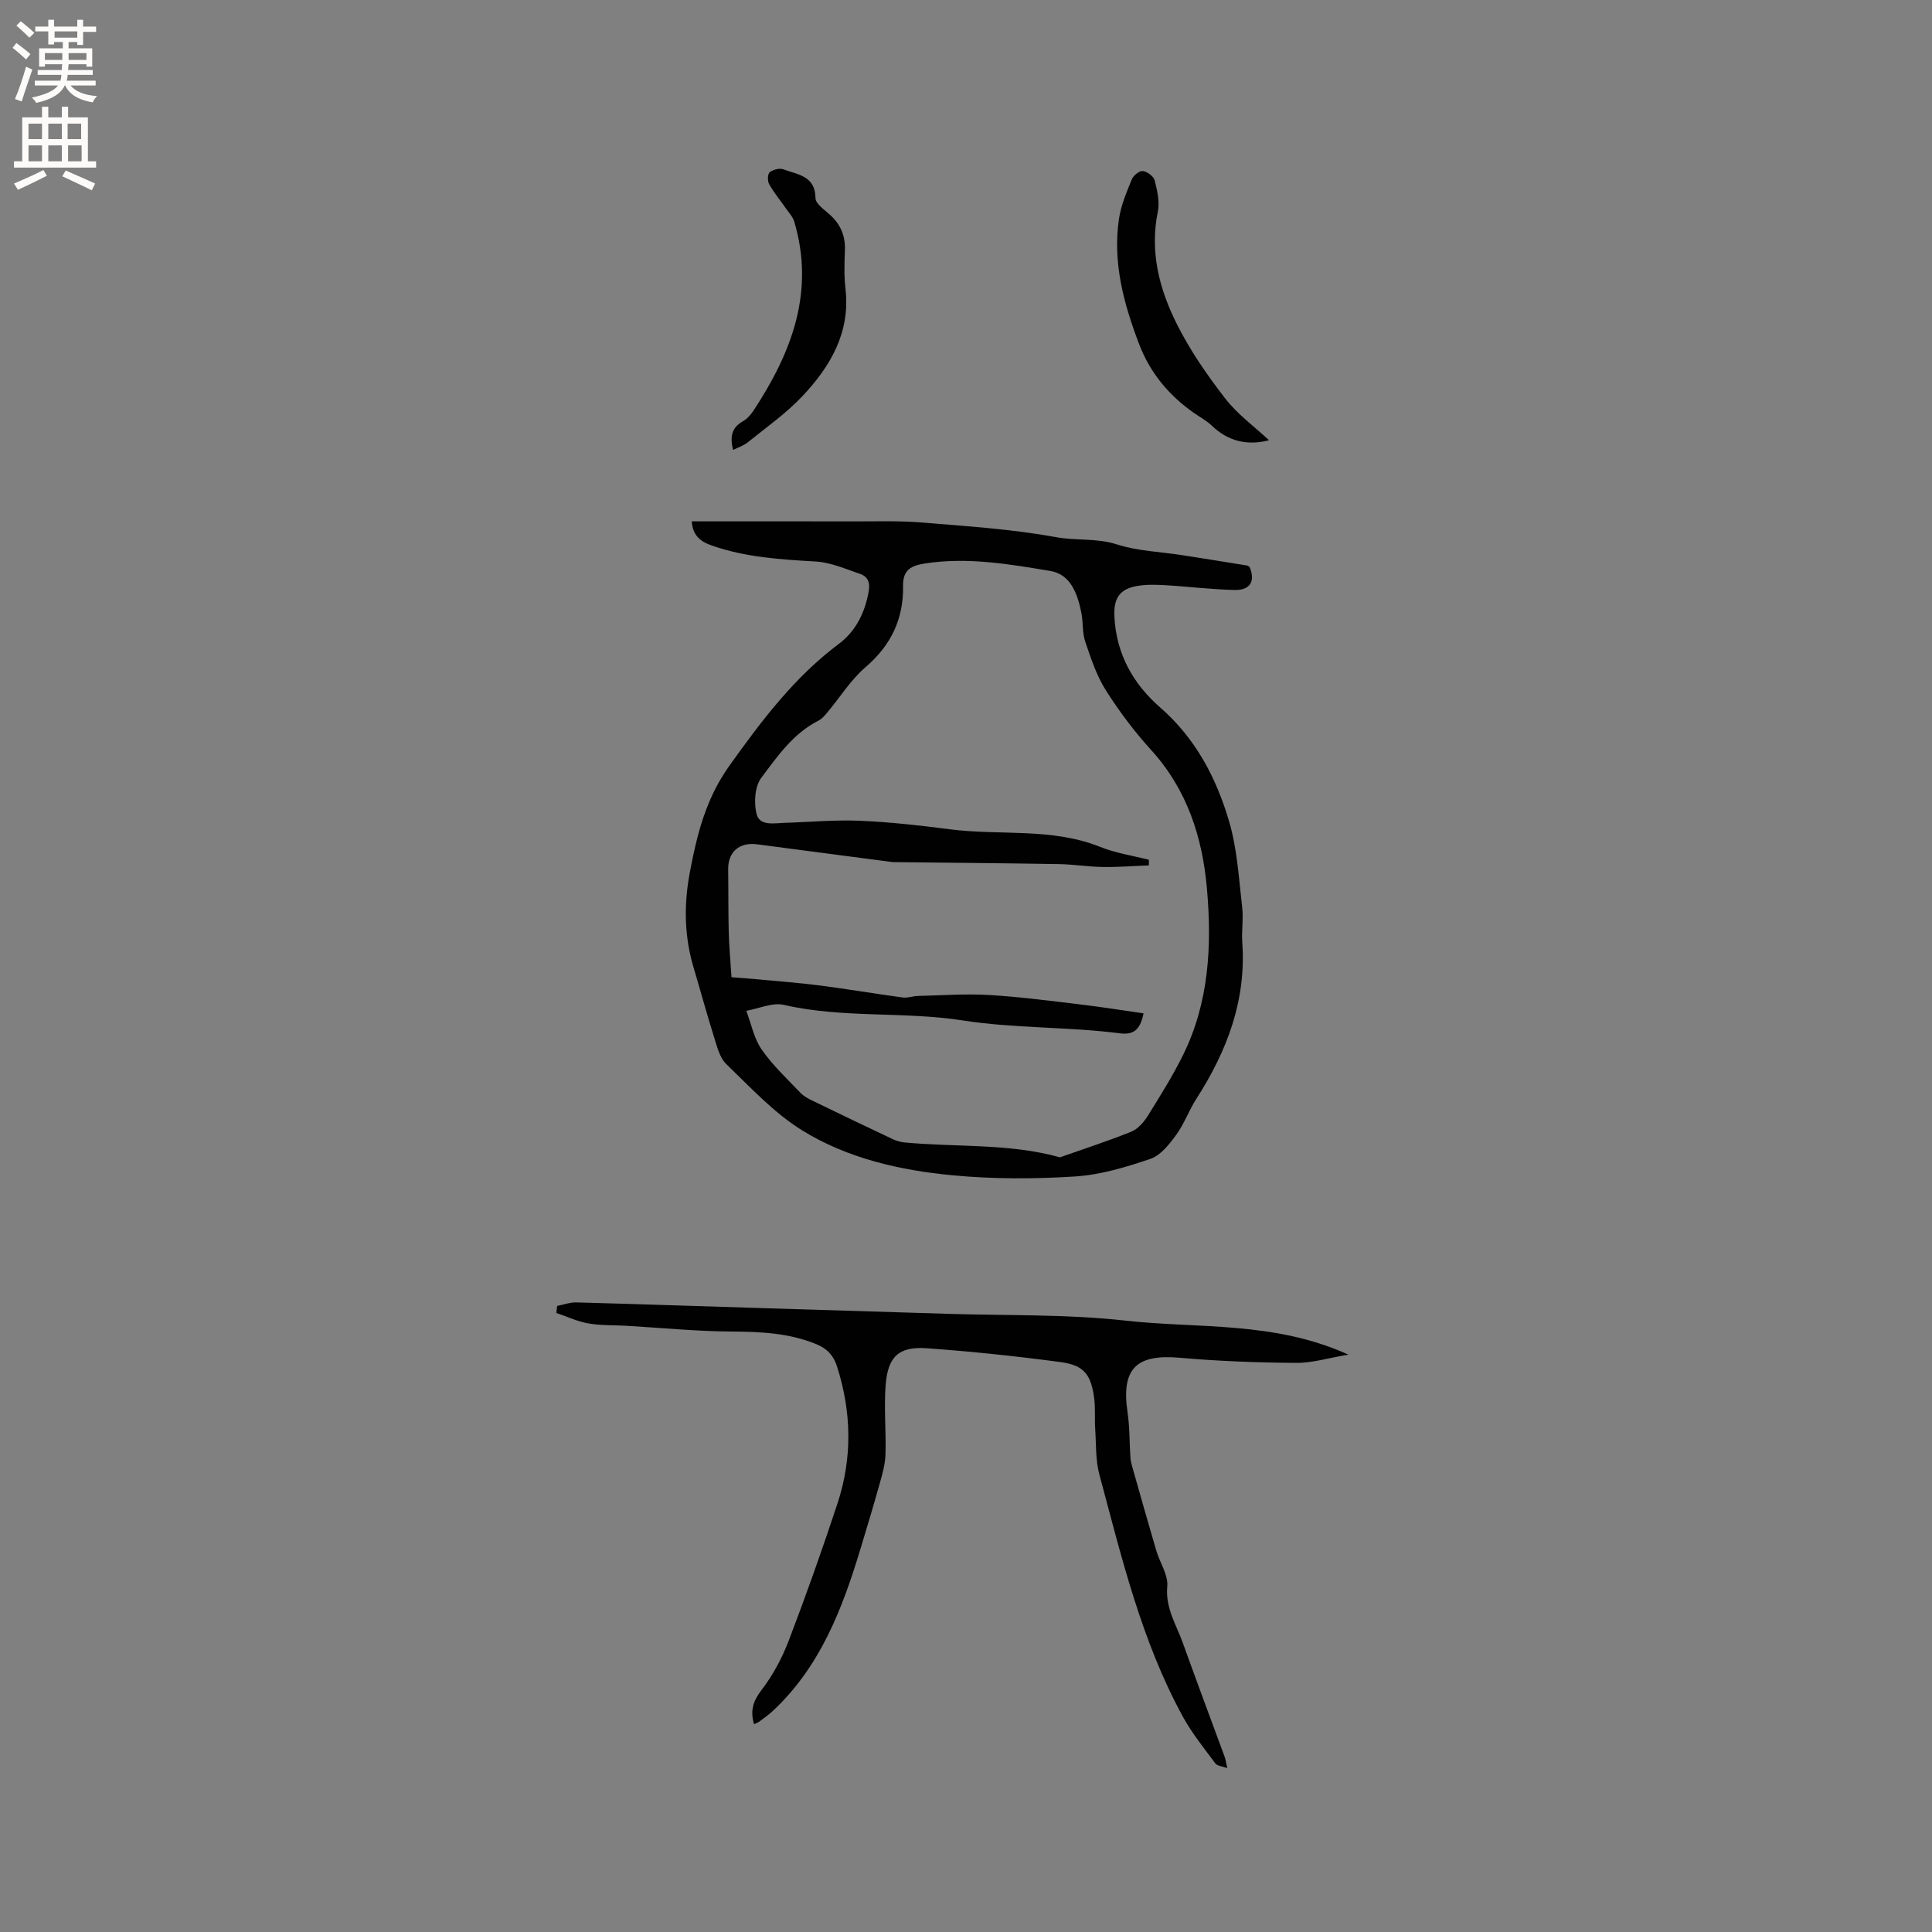 <svg enable-background="new 0 0 400 400" viewBox="0 0 400 400" xmlns="http://www.w3.org/2000/svg"><rect x="0" y="0" width="400" height="400" fill="#808080" stroke="none"/><g fill="#010102"><path d="m143.22 107.94c11.44 0 22.57-.02 33.69.01 4.66.01 9.35-.16 13.99.23 9.27.77 18.6 1.36 27.72 3.03 4.19.77 8.42.15 12.61 1.5 4.28 1.38 8.96 1.52 13.46 2.22s9 1.42 13.49 2.15c.19.03.36.2.54.31 1.29 3.1-.04 4.83-3.1 4.76-4.84-.11-9.66-.72-14.49-1-1.98-.11-4.04-.16-5.97.22-3.53.68-4.62 2.73-4.43 6.35.39 7.69 3.89 13.89 9.46 18.74 7.42 6.47 11.72 14.75 14.35 23.84 1.63 5.63 1.95 11.66 2.64 17.53.28 2.4-.15 4.88.02 7.31.85 11.99-3.17 22.49-9.51 32.36-1.54 2.4-2.51 5.19-4.18 7.47-1.43 1.95-3.22 4.25-5.33 4.96-5.06 1.72-10.37 3.32-15.66 3.65-8.4.53-16.93.55-25.31-.25-10.88-1.03-21.71-3.49-31.08-9.27-5.86-3.61-10.73-8.91-15.76-13.75-1.4-1.35-1.94-3.72-2.57-5.72-1.49-4.71-2.77-9.49-4.19-14.23-1.93-6.44-2.04-12.94-.83-19.5.46-2.5.98-4.99 1.61-7.45 1.37-5.35 3.36-10.31 6.66-14.93 6.62-9.26 13.39-18.26 22.62-25.17 3.51-2.63 5.37-6.4 6.17-10.78.36-1.96-.16-3.17-1.85-3.74-2.97-1-5.99-2.35-9.05-2.53-7.32-.43-14.58-.86-21.58-3.32-2.46-.82-3.98-2.23-4.14-5zm93.54 101.86c-.73 3.59-2.19 4.49-4.98 4.13-10.79-1.38-21.68-.98-32.53-2.67-12.17-1.89-24.73-.4-36.95-3.21-2.38-.55-5.18.77-7.79 1.23 1.03 2.7 1.59 5.72 3.19 8.02 2.28 3.28 5.27 6.07 8.05 8.98.7.73 1.69 1.23 2.62 1.68 5.49 2.67 10.99 5.31 16.51 7.91.74.35 1.58.58 2.39.66 10.73 1.02 21.64.14 32.18 3.08 4.94-1.74 9.94-3.36 14.79-5.32 1.36-.55 2.58-1.96 3.39-3.26 2.57-4.12 5.17-8.27 7.32-12.62 5.39-10.92 5.97-22.67 4.93-34.48-.94-10.62-4.11-20.46-11.53-28.63-3.48-3.83-6.64-8.03-9.41-12.4-1.92-3.05-3.1-6.63-4.26-10.08-.63-1.87-.4-4-.8-5.97-.78-3.85-2.19-7.93-6.38-8.63-8.53-1.43-17.12-2.9-25.88-1.58-2.97.45-4.7 1.31-4.65 4.65.12 6.81-2.47 12.29-7.75 16.82-3.08 2.64-5.31 6.27-7.95 9.42-.53.64-1.13 1.33-1.85 1.69-5.22 2.65-8.47 7.38-11.8 11.81-1.35 1.79-1.56 5.14-.99 7.46.62 2.58 3.61 1.94 5.8 1.87 5.18-.15 10.37-.65 15.54-.43 6.23.26 12.46.95 18.64 1.76 10.38 1.35 21.1-.39 31.2 3.66 3.19 1.28 6.7 1.8 10.06 2.66 0 .39-.01.77-.01 1.16-3.18.12-6.36.38-9.54.33-3.05-.05-6.1-.55-9.16-.6-11.39-.19-22.79-.28-34.18-.41-.21 0-.42-.03-.63-.06-9.19-1.21-18.38-2.4-27.57-3.62-3.71-.49-6.07 1.56-6.02 5.21.06 4.35.01 8.7.12 13.04.08 3.04.37 6.07.57 9.27 1.93.15 3.51.25 5.08.4 4.42.42 8.86.74 13.27 1.31 5.71.74 11.39 1.71 17.09 2.48 1.02.14 2.1-.29 3.15-.32 4.94-.12 9.9-.48 14.81-.19 6.32.37 12.62 1.21 18.92 1.96 4.27.51 8.51 1.19 12.99 1.83z"/><path d="m279.17 280.46c-4.09.68-7.46 1.74-10.82 1.71-8.03-.06-16.09-.35-24.09-1.06-9.06-.8-12.15 2.28-10.81 11.32.46 3.11.38 6.3.6 9.45.05.71.26 1.42.46 2.11 1.61 5.68 3.21 11.37 4.88 17.03.74 2.51 2.5 5.05 2.28 7.43-.42 4.5 1.87 7.92 3.23 11.72 2.82 7.87 5.76 15.69 8.64 23.53.21.57.28 1.19.55 2.36-1.1-.4-2.08-.45-2.45-.94-2.32-3.14-4.82-6.21-6.69-9.61-8.63-15.74-12.73-33.09-17.34-50.24-.81-3.01-.65-6.28-.86-9.44-.14-2.11.06-4.25-.21-6.34-.65-4.91-2.12-6.84-6.93-7.48-9.21-1.23-18.47-2.21-27.74-2.87-5.78-.41-8.06 1.73-8.51 7.66-.36 4.74.11 9.53-.03 14.29-.05 1.95-.6 3.92-1.13 5.83-1.3 4.67-2.71 9.32-4.11 13.96-3.75 12.37-8.35 24.29-18.13 33.39-.85.79-1.81 1.46-2.75 2.16-.32.23-.71.36-1.1.54-.81-2.74-.21-4.77 1.55-7.06 2.34-3.05 4.25-6.6 5.63-10.21 3.59-9.39 6.95-18.87 10.1-28.42 3.11-9.43 2.93-18.96-.11-28.42-.72-2.24-2.03-3.66-4.35-4.6-5.65-2.29-11.45-2.54-17.44-2.58-7.28-.04-14.55-.77-21.82-1.19-2.64-.15-5.33-.04-7.91-.5-2.25-.39-4.39-1.42-6.58-2.16.06-.48.11-.97.17-1.45 1.33-.26 2.66-.77 3.99-.73 13.22.36 26.44.81 39.67 1.22 12.38.39 24.77.75 37.15 1.14 12.23.39 24.54.05 36.67 1.39 15.15 1.72 30.82.04 46.34 7.06z"/><path d="m151.77 93.16c-.67-2.68-.32-4.63 2.06-5.95.88-.49 1.63-1.38 2.21-2.25 7.85-11.94 12.73-24.55 8.39-39.11-.28-.93-1.03-1.73-1.61-2.56-1.19-1.71-2.54-3.33-3.57-5.14-.37-.64-.34-2.12.1-2.48.69-.56 2.04-.91 2.84-.61 2.91 1.09 6.61 1.31 6.65 5.96.01 1.11 1.71 2.32 2.81 3.28 2.33 2.02 3.4 4.46 3.28 7.55-.11 2.64-.18 5.32.12 7.94 1.03 9.02-3.1 16.03-8.86 22.17-3.37 3.59-7.5 6.49-11.36 9.61-.87.71-2 1.06-3.06 1.59z"/><path d="m262.74 91.15c-4.4 1.13-8.4.29-11.83-3.01-1.06-1.01-2.4-1.73-3.62-2.58-5.24-3.63-9.17-8.35-11.44-14.3-3.19-8.36-5.53-16.94-4.17-26 .42-2.77 1.57-5.47 2.63-8.09.33-.81 1.57-1.84 2.27-1.76.93.11 2.27 1.09 2.48 1.93.53 2.1 1.07 4.45.65 6.51-1.7 8.32.33 16.03 3.94 23.24 2.73 5.45 6.27 10.57 10.01 15.4 2.53 3.28 6.02 5.8 9.08 8.66z"/></g><path d="m2.6 9.9.8-1c.9.7 1.9 1.4 2.9 2.3l-.9 1.1c-1.1-1-2-1.8-2.8-2.4zm.5 10.6c.9-2.1 1.6-4.3 2.3-6.7.4.2.8.4 1.3.6-.7 2.1-1.5 4.3-2.2 6.6zm.3-15.2.9-.9c1 .8 2 1.6 2.8 2.4l-1 1c-.9-.9-1.8-1.7-2.7-2.5zm12.6-1.2h1.2v1.4h2.7v1.1h-2.7v2.7h-1.2v-.6h-1.8v1.3h4.9v3.8h-1.2v-.5h-3.7c0 .4-.1.9-.1 1.2h5.1v1h-5.2c0 .5-.1.9-.2 1.2h6v1h-5.2c1.1 1.3 2.9 2 5.5 2.2-.4.4-.7.8-.9 1.3-2.9-.5-4.8-1.6-5.7-3.5h-.1c-.8 1.7-2.7 2.9-5.9 3.6-.2-.4-.6-.8-.9-1.1 2.8-.6 4.6-1.4 5.4-2.5h-4.8v-1h5.3c.1-.3.2-.7.2-1.2h-4.9v-1h5c0-.4 0-.8.1-1.2h-3.6v.5h-1.2v-3.8h4.9v-1.3h-1.8v.5h-1.2v-2.7h-2.7v-1h2.7v-1.4h1.2v1.4h4.8zm-6.7 8.3h3.6c0-.4 0-.9 0-1.4h-3.6zm1.9-4.6h4.8v-1.3h-4.7v1.3zm6.7 3.2h-3.7v1.4h3.7z" fill="#fcfbfa"/><path d="m8.7 22.1h1.3v2.2h2.8v-2.2h1.3v2.2h4.1v9.1h1.7v1.3h-17v-1.3h1.7v-9.1h4.1zm.3 13.1.7 1.2c-1.8.9-3.8 1.9-6 2.9-.2-.4-.5-.8-.8-1.3 2.3-1 4.4-1.9 6.1-2.8zm-3.1-6.4h2.8v-3.2h-2.8zm0 4.6h2.8v-3.3h-2.8zm4.1-4.6h2.8v-3.2h-2.8zm0 4.6h2.8v-3.3h-2.8zm3.6 1.9c2.1.9 4.1 1.8 6.1 2.7l-.7 1.4c-2.2-1.1-4.2-2-6.1-2.9zm3.2-9.7h-2.8v3.2h2.8zm-2.7 7.8h2.8v-3.3h-2.8z" fill="#fcfbfa"/></svg>